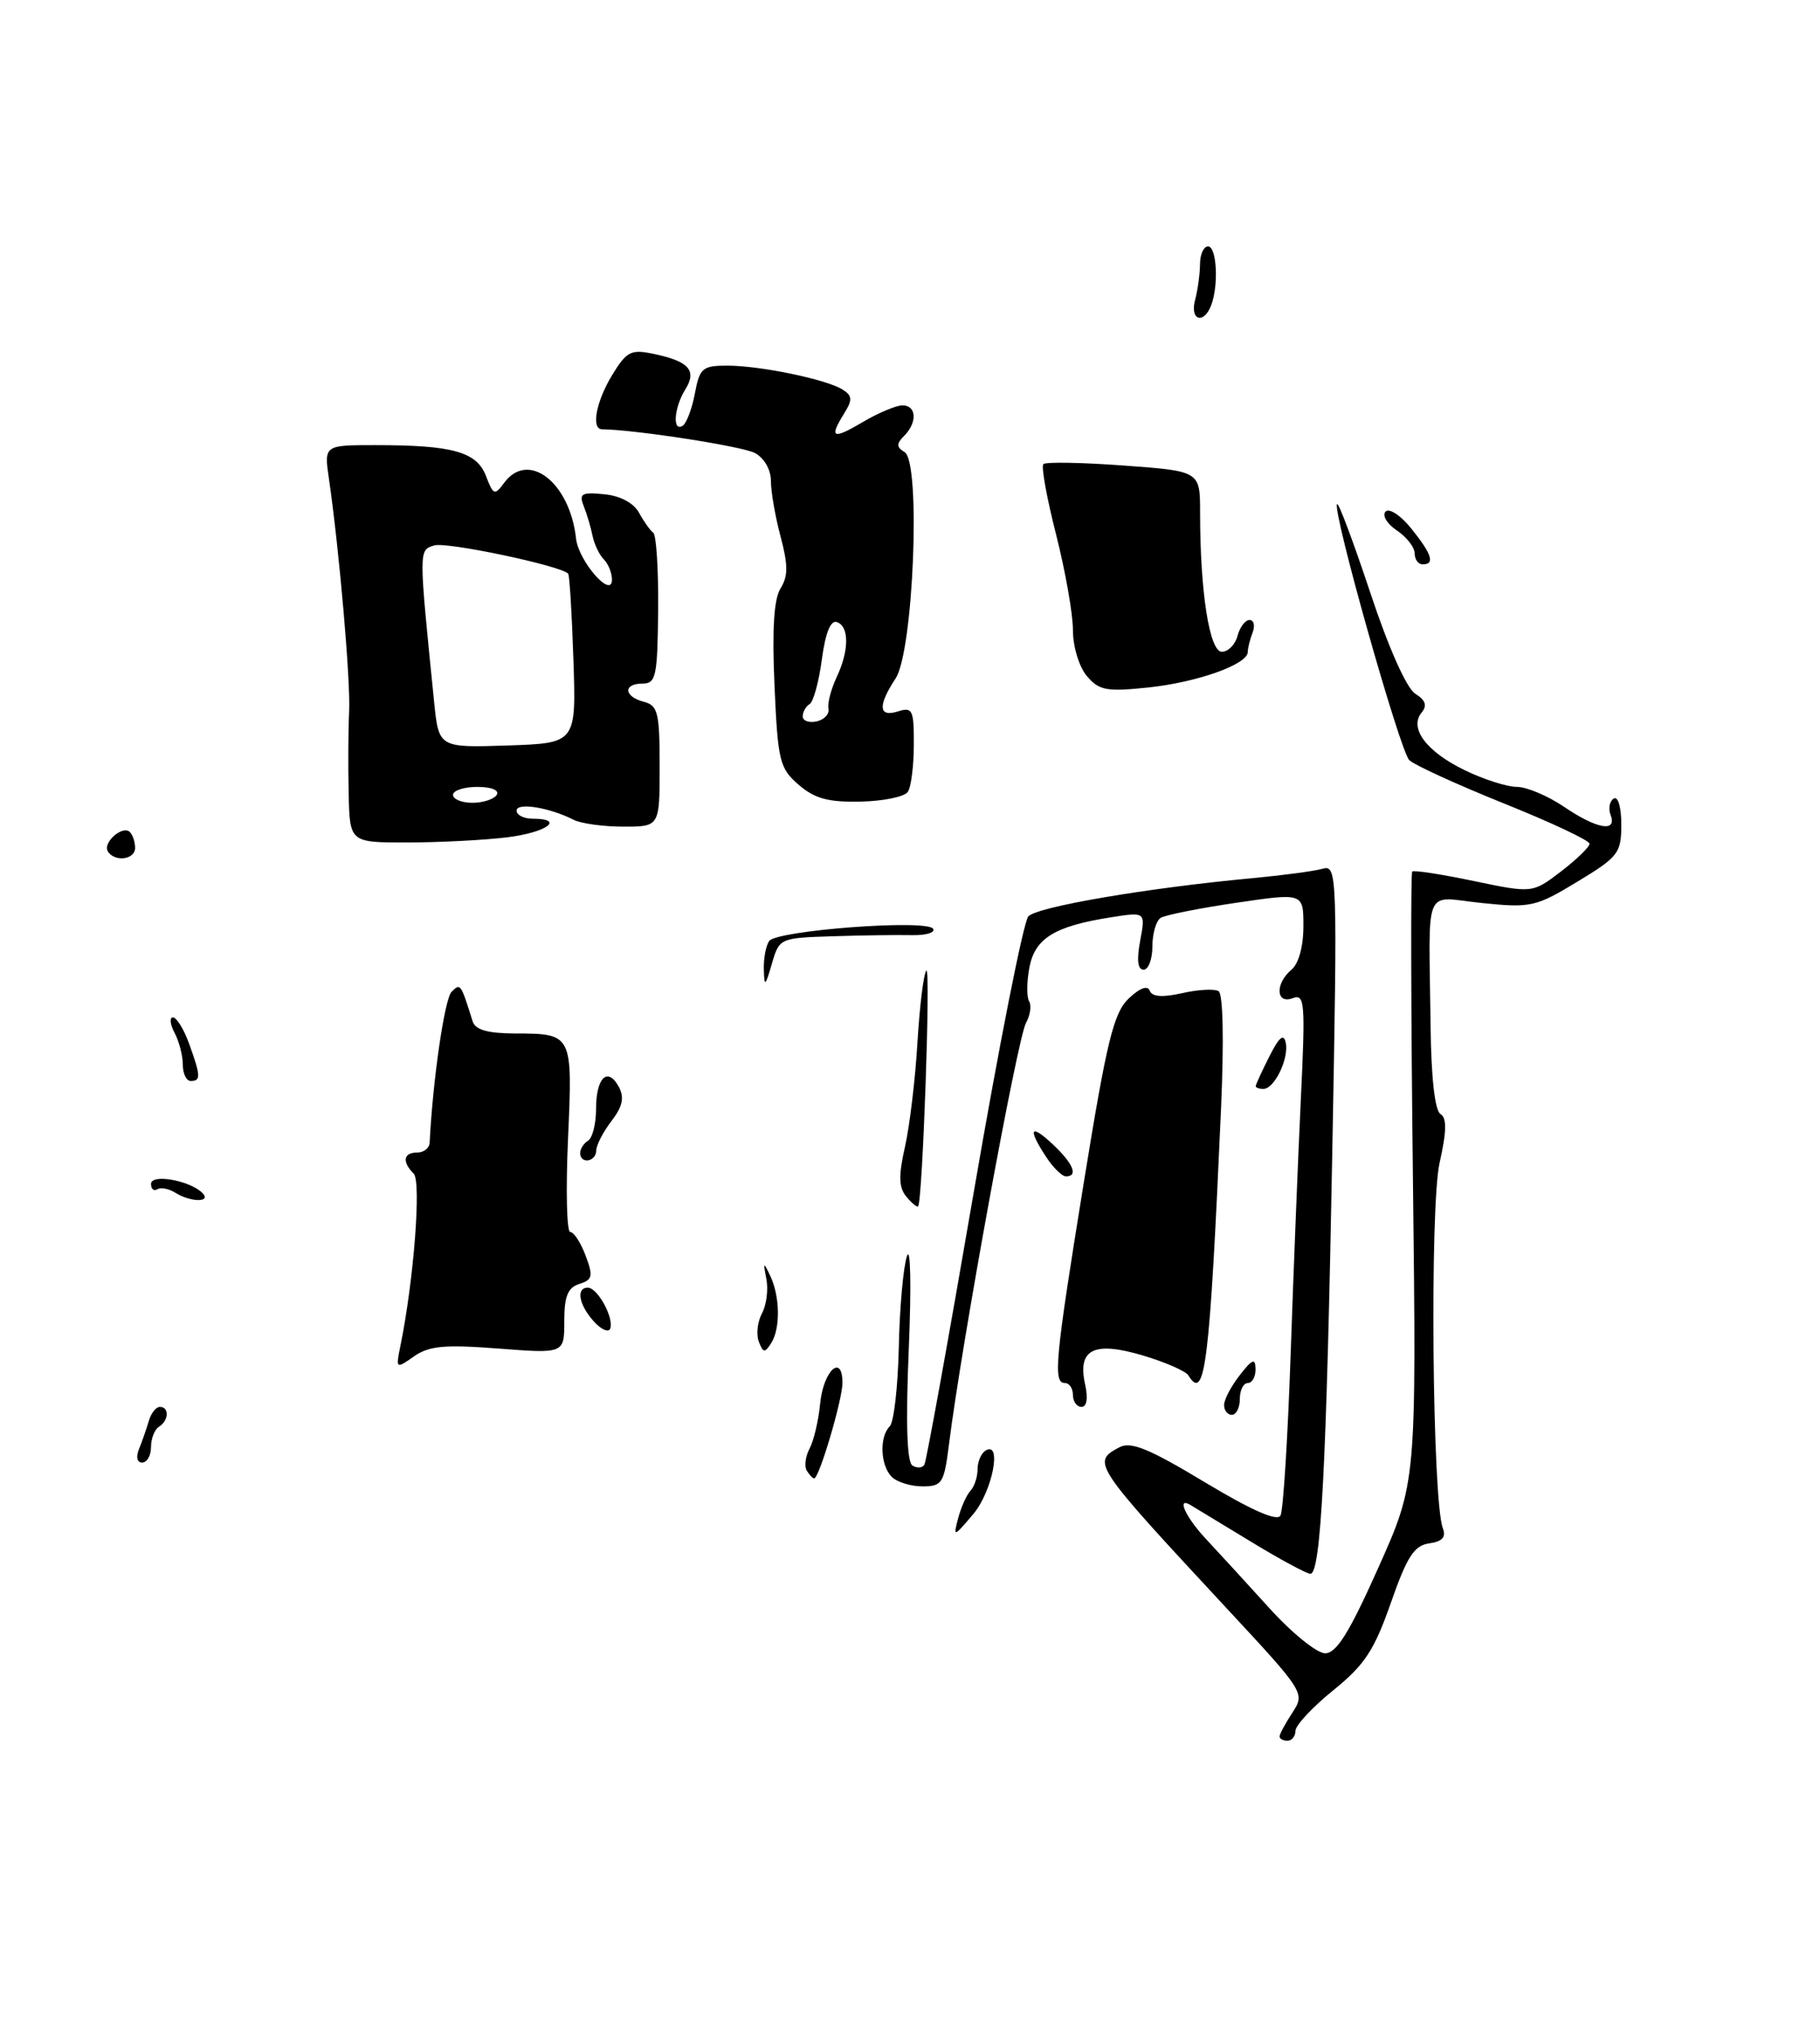 <?xml version="1.0" encoding="UTF-8" standalone="no"?>
<!DOCTYPE svg PUBLIC "-//W3C//DTD SVG 1.1//EN" "http://www.w3.org/Graphics/SVG/1.1/DTD/svg11.dtd" >
<svg xmlns="http://www.w3.org/2000/svg" xmlns:xlink="http://www.w3.org/1999/xlink" version="1.1" viewBox="0 0 229 256">
 <g >
 <path fill="currentColor"
d=" M 63.75 105.35 C 68.77 104.75 71.18 103.00 67.00 103.00 C 65.90 103.00 65.00 102.54 65.00 101.98 C 65.00 100.92 69.15 101.59 72.18 103.14 C 73.11 103.61 75.92 104.00 78.43 104.00 C 83.00 104.00 83.00 104.00 83.00 96.41 C 83.00 89.65 82.78 88.75 81.00 88.29 C 78.48 87.63 78.38 86.00 80.86 86.00 C 82.54 86.00 82.73 85.08 82.81 76.78 C 82.86 71.71 82.58 67.32 82.20 67.03 C 81.81 66.74 81.00 65.60 80.40 64.50 C 79.72 63.27 78.03 62.37 76.01 62.18 C 73.18 61.90 72.83 62.10 73.45 63.68 C 73.85 64.68 74.35 66.37 74.56 67.43 C 74.78 68.49 75.41 69.81 75.98 70.38 C 76.54 70.94 77.00 72.09 77.00 72.92 C 77.00 75.42 72.79 70.60 72.48 67.75 C 71.70 60.68 66.46 56.63 63.43 60.75 C 62.25 62.36 62.07 62.30 61.15 59.89 C 59.99 56.85 56.97 56.00 47.26 56.00 C 40.77 56.00 40.77 56.00 41.39 60.25 C 42.69 69.20 44.12 85.67 43.93 89.50 C 43.82 91.70 43.79 96.31 43.87 99.75 C 44.00 106.00 44.00 106.00 51.25 105.99 C 55.24 105.99 60.86 105.70 63.75 105.35 Z  M 114.23 99.62 C 114.64 99.01 114.98 96.33 114.98 93.68 C 115.00 89.32 114.81 88.92 113.00 89.50 C 110.53 90.28 110.42 88.81 112.69 85.35 C 114.94 81.92 115.89 58.17 113.83 56.89 C 112.78 56.25 112.77 55.83 113.76 54.84 C 115.44 53.16 115.33 51.00 113.56 51.00 C 112.76 51.00 110.51 51.94 108.56 53.10 C 104.74 55.35 104.28 55.13 106.25 51.96 C 107.28 50.29 107.24 49.77 106.00 49.00 C 103.95 47.72 95.64 46.00 91.50 46.00 C 88.39 46.00 88.03 46.31 87.43 49.51 C 87.07 51.44 86.37 53.27 85.89 53.57 C 84.58 54.38 84.81 51.28 86.22 49.01 C 87.72 46.62 86.70 45.46 82.28 44.53 C 79.39 43.92 78.85 44.19 77.03 47.18 C 75.00 50.51 74.35 53.99 75.75 54.01 C 79.88 54.05 93.41 56.15 94.98 56.99 C 96.16 57.62 97.00 59.09 97.00 60.52 C 97.00 61.87 97.55 65.02 98.22 67.52 C 99.17 71.10 99.17 72.49 98.21 74.03 C 97.37 75.37 97.14 79.18 97.45 86.24 C 97.87 95.75 98.09 96.66 100.49 98.73 C 102.50 100.47 104.22 100.94 108.28 100.85 C 111.15 100.79 113.83 100.24 114.23 99.62 Z  M 161.00 218.46 C 161.00 218.17 161.73 216.82 162.62 215.46 C 164.22 213.01 164.15 212.89 154.37 202.37 C 137.49 184.20 137.33 183.96 140.83 182.09 C 142.28 181.31 144.54 182.23 151.58 186.47 C 157.52 190.04 160.71 191.44 161.12 190.67 C 161.46 190.02 162.03 180.95 162.39 170.50 C 162.75 160.05 163.33 145.52 163.68 138.22 C 164.26 126.12 164.17 125.00 162.66 125.58 C 160.53 126.39 160.42 123.73 162.50 122.00 C 163.40 121.25 164.00 119.07 164.00 116.54 C 164.00 112.33 164.00 112.33 155.55 113.58 C 150.90 114.26 146.62 115.12 146.05 115.47 C 145.47 115.83 145.00 117.44 145.00 119.06 C 145.00 120.68 144.50 122.00 143.89 122.00 C 143.15 122.00 143.01 120.77 143.46 118.36 C 144.14 114.72 144.14 114.72 139.82 115.40 C 132.68 116.52 130.22 118.04 129.52 121.73 C 129.18 123.55 129.17 125.46 129.49 125.98 C 129.81 126.49 129.63 127.72 129.09 128.71 C 128.00 130.71 120.97 169.16 119.40 181.75 C 118.79 186.61 118.54 187.00 116.07 187.00 C 114.60 187.00 112.86 186.46 112.20 185.80 C 110.77 184.37 110.62 180.78 111.95 179.45 C 112.47 178.93 112.98 174.47 113.09 169.55 C 113.19 164.63 113.65 159.45 114.11 158.05 C 114.57 156.62 114.68 161.70 114.35 169.62 C 113.95 179.03 114.11 183.95 114.81 184.38 C 115.39 184.74 116.06 184.69 116.31 184.27 C 116.56 183.84 119.35 168.43 122.52 150.00 C 125.69 131.57 128.78 115.95 129.39 115.29 C 130.50 114.08 144.30 111.72 157.50 110.49 C 161.35 110.13 165.36 109.60 166.40 109.30 C 168.26 108.78 168.29 109.69 167.63 145.13 C 166.90 184.49 166.20 198.00 164.88 198.00 C 164.42 198.00 160.99 196.15 157.27 193.88 C 153.55 191.62 150.16 189.56 149.75 189.32 C 147.99 188.29 149.22 190.93 151.75 193.63 C 153.26 195.24 156.83 199.14 159.68 202.28 C 162.52 205.43 165.70 208.00 166.73 208.00 C 168.16 208.00 169.78 205.40 173.42 197.25 C 178.23 186.50 178.23 186.50 177.78 148.25 C 177.53 127.22 177.49 109.84 177.69 109.65 C 177.88 109.45 181.37 109.99 185.43 110.84 C 192.82 112.38 192.82 112.38 196.41 109.64 C 198.38 108.13 200.00 106.56 200.00 106.15 C 200.00 105.74 195.16 103.46 189.25 101.09 C 183.34 98.71 177.97 96.26 177.32 95.63 C 176.15 94.50 167.57 64.09 168.24 63.42 C 168.44 63.23 170.32 68.26 172.43 74.61 C 174.72 81.53 176.99 86.60 178.08 87.28 C 179.37 88.09 179.60 88.77 178.88 89.64 C 177.26 91.60 179.47 94.56 184.30 96.90 C 186.68 98.06 189.64 99.00 190.87 99.00 C 192.10 99.00 194.76 100.13 196.79 101.50 C 200.92 104.31 203.51 104.76 202.65 102.53 C 202.34 101.72 202.52 100.80 203.04 100.47 C 203.59 100.14 204.00 101.54 204.00 103.73 C 204.00 107.32 203.64 107.80 198.48 110.92 C 193.25 114.09 192.61 114.24 186.48 113.61 C 178.99 112.84 179.79 110.94 180.00 128.98 C 180.07 135.50 180.54 139.72 181.24 140.15 C 182.06 140.65 182.03 142.30 181.13 146.32 C 179.89 151.87 180.22 188.80 181.54 192.25 C 181.98 193.38 181.48 193.94 179.83 194.17 C 177.93 194.44 177.04 195.83 175.00 201.66 C 172.91 207.63 171.71 209.46 167.75 212.66 C 165.14 214.77 163.01 217.06 163.00 217.75 C 163.00 218.44 162.55 219.00 162.00 219.00 C 161.45 219.00 161.00 218.76 161.00 218.46 Z  M 120.56 191.00 C 120.93 189.62 121.62 188.07 122.11 187.55 C 122.60 187.03 123.00 185.82 123.00 184.86 C 123.00 183.90 123.45 182.84 124.00 182.50 C 126.13 181.19 124.87 187.64 122.45 190.50 C 119.98 193.41 119.92 193.43 120.56 191.00 Z  M 101.51 185.02 C 101.18 184.48 101.34 183.24 101.86 182.25 C 102.39 181.27 102.99 178.71 103.20 176.55 C 103.60 172.44 106.00 170.23 106.00 173.98 C 106.00 176.10 103.07 186.00 102.44 186.00 C 102.26 186.00 101.85 185.56 101.51 185.02 Z  M 17.51 182.25 C 17.90 181.29 18.45 179.71 18.73 178.75 C 19.01 177.79 19.63 177.00 20.12 177.00 C 21.32 177.00 21.24 178.74 20.00 179.50 C 19.45 179.84 19.00 180.99 19.00 182.06 C 19.00 183.13 18.50 184.00 17.89 184.00 C 17.23 184.00 17.08 183.30 17.51 182.25 Z  M 154.02 176.75 C 154.03 176.06 154.92 174.38 156.00 173.00 C 157.58 170.97 157.96 170.83 157.98 172.25 C 157.99 173.21 157.55 174.00 157.00 174.00 C 156.45 174.00 156.00 174.90 156.00 176.00 C 156.00 177.10 155.55 178.00 155.00 178.00 C 154.45 178.00 154.01 177.44 154.02 176.75 Z  M 135.00 175.50 C 135.00 174.68 134.55 174.00 134.00 174.00 C 132.47 174.00 132.74 171.16 136.39 148.64 C 139.26 130.96 140.12 127.45 142.00 125.64 C 143.40 124.30 144.39 123.93 144.66 124.63 C 144.95 125.41 146.25 125.51 148.74 124.95 C 150.75 124.49 152.81 124.38 153.33 124.70 C 153.89 125.05 154.01 130.95 153.64 139.39 C 152.20 171.83 151.63 176.45 149.52 173.03 C 149.18 172.49 146.61 171.37 143.80 170.53 C 137.62 168.70 135.56 169.73 136.53 174.16 C 136.92 175.91 136.75 177.00 136.08 177.00 C 135.49 177.00 135.00 176.32 135.00 175.50 Z  M 50.37 169.38 C 52.07 161.09 53.03 148.63 52.05 147.65 C 50.56 146.16 50.75 145.00 52.50 145.00 C 53.33 145.00 54.03 144.44 54.06 143.75 C 54.46 135.84 55.94 125.66 56.82 124.78 C 57.94 123.66 57.97 123.71 59.47 128.50 C 59.80 129.56 61.35 130.00 64.72 130.02 C 72.06 130.04 72.06 130.03 71.47 143.31 C 71.18 149.74 71.31 155.00 71.75 155.00 C 72.20 155.00 73.07 156.33 73.68 157.96 C 74.66 160.55 74.56 161.01 72.90 161.53 C 71.44 161.99 71.00 163.08 71.00 166.21 C 71.00 170.30 71.00 170.30 62.71 169.66 C 55.94 169.14 53.99 169.32 52.10 170.64 C 49.82 172.24 49.79 172.22 50.37 169.38 Z  M 95.48 168.80 C 95.13 167.90 95.31 166.29 95.87 165.24 C 96.44 164.19 96.69 162.24 96.43 160.91 C 96.01 158.76 96.06 158.71 96.91 160.50 C 98.15 163.11 98.21 167.12 97.04 168.97 C 96.23 170.24 96.02 170.22 95.48 168.80 Z  M 74.72 166.25 C 72.83 164.16 72.45 162.00 73.96 162.00 C 75.18 162.00 77.25 165.76 76.79 167.13 C 76.60 167.69 75.67 167.30 74.72 166.25 Z  M 114.04 150.55 C 113.08 149.39 113.04 147.92 113.87 144.27 C 114.46 141.65 115.17 135.73 115.44 131.11 C 115.72 126.50 116.22 122.45 116.56 122.11 C 117.12 121.56 116.08 151.11 115.52 151.77 C 115.39 151.92 114.72 151.37 114.04 150.55 Z  M 22.05 150.05 C 21.25 149.55 20.24 149.35 19.80 149.62 C 19.36 149.90 19.00 149.59 19.00 148.95 C 19.00 147.65 23.83 148.49 25.45 150.07 C 26.70 151.29 23.99 151.28 22.05 150.05 Z  M 131.62 145.54 C 129.27 141.95 129.64 141.31 132.50 144.00 C 135.05 146.40 135.70 148.00 134.12 148.00 C 133.63 148.00 132.50 146.89 131.62 145.54 Z  M 73.00 145.06 C 73.00 144.54 73.45 143.84 74.00 143.50 C 74.55 143.16 75.00 141.36 75.00 139.50 C 75.00 135.56 76.47 134.15 77.87 136.75 C 78.58 138.09 78.34 139.21 76.94 141.03 C 75.90 142.39 75.03 144.06 75.02 144.75 C 75.00 146.18 73.00 146.49 73.00 145.06 Z  M 158.00 136.65 C 158.00 136.46 158.77 134.78 159.72 132.90 C 160.95 130.46 161.53 129.98 161.78 131.20 C 162.19 133.20 160.35 137.00 158.96 137.00 C 158.43 137.00 158.00 136.84 158.00 136.65 Z  M 23.00 133.93 C 23.00 132.80 22.53 131.00 21.96 129.93 C 21.40 128.87 21.31 128.00 21.76 128.00 C 22.22 128.00 23.14 129.49 23.80 131.32 C 25.26 135.36 25.29 136.00 24.00 136.00 C 23.45 136.00 23.00 135.07 23.00 133.93 Z  M 96.11 122.00 C 96.06 120.62 96.36 119.01 96.77 118.40 C 97.67 117.05 116.65 115.62 117.41 116.85 C 117.70 117.33 116.50 117.69 114.72 117.65 C 112.95 117.61 108.48 117.67 104.78 117.79 C 98.12 118.00 98.05 118.03 97.12 121.25 C 96.29 124.11 96.17 124.20 96.11 122.00 Z  M 13.57 107.11 C 12.89 106.01 15.44 103.77 16.34 104.68 C 16.70 105.04 17.00 105.93 17.00 106.67 C 17.00 108.16 14.42 108.49 13.57 107.11 Z  M 136.75 85.05 C 135.77 83.89 135.00 81.35 135.00 79.27 C 135.00 77.23 134.04 71.82 132.88 67.24 C 131.71 62.66 130.99 58.68 131.28 58.39 C 131.57 58.10 136.12 58.18 141.40 58.57 C 151.00 59.27 151.00 59.27 151.00 64.49 C 151.00 74.45 152.18 82.00 153.74 82.00 C 154.53 82.00 155.42 81.10 155.71 80.00 C 156.00 78.90 156.68 78.00 157.22 78.00 C 157.77 78.00 157.94 78.71 157.61 79.58 C 157.27 80.45 157.00 81.56 157.00 82.03 C 157.00 83.58 150.66 85.84 144.50 86.49 C 139.22 87.04 138.29 86.87 136.75 85.05 Z  M 178.00 69.62 C 178.00 68.86 176.99 67.56 175.75 66.73 C 174.51 65.90 173.88 64.83 174.34 64.36 C 174.80 63.89 176.26 64.85 177.58 66.50 C 180.18 69.74 180.58 71.00 179.00 71.00 C 178.45 71.00 178.00 70.38 178.00 69.62 Z  M 150.37 37.75 C 150.70 36.51 150.98 34.49 150.99 33.25 C 150.99 32.01 151.45 31.00 152.00 31.00 C 153.10 31.00 153.36 35.91 152.39 38.42 C 151.45 40.87 149.69 40.29 150.37 37.75 Z  M 57.00 100.00 C 57.00 99.45 58.38 99.00 60.06 99.00 C 61.84 99.00 62.86 99.42 62.50 100.00 C 62.16 100.55 60.78 101.00 59.44 101.00 C 58.10 101.00 57.00 100.55 57.00 100.00 Z  M 54.62 88.29 C 52.67 68.96 52.67 69.24 54.64 68.62 C 56.20 68.14 70.52 71.16 71.49 72.17 C 71.66 72.35 71.96 77.22 72.15 83.00 C 72.50 93.50 72.50 93.50 63.85 93.79 C 55.21 94.07 55.21 94.07 54.62 88.29 Z  M 101.00 90.13 C 101.00 89.57 101.39 88.88 101.87 88.58 C 102.35 88.29 103.04 85.75 103.41 82.95 C 103.85 79.65 104.51 78.00 105.29 78.26 C 106.87 78.79 106.86 81.84 105.26 85.22 C 104.56 86.72 104.10 88.49 104.24 89.16 C 104.38 89.83 103.71 90.55 102.75 90.76 C 101.79 90.97 101.00 90.69 101.00 90.13 Z "/>
</g>
</svg>